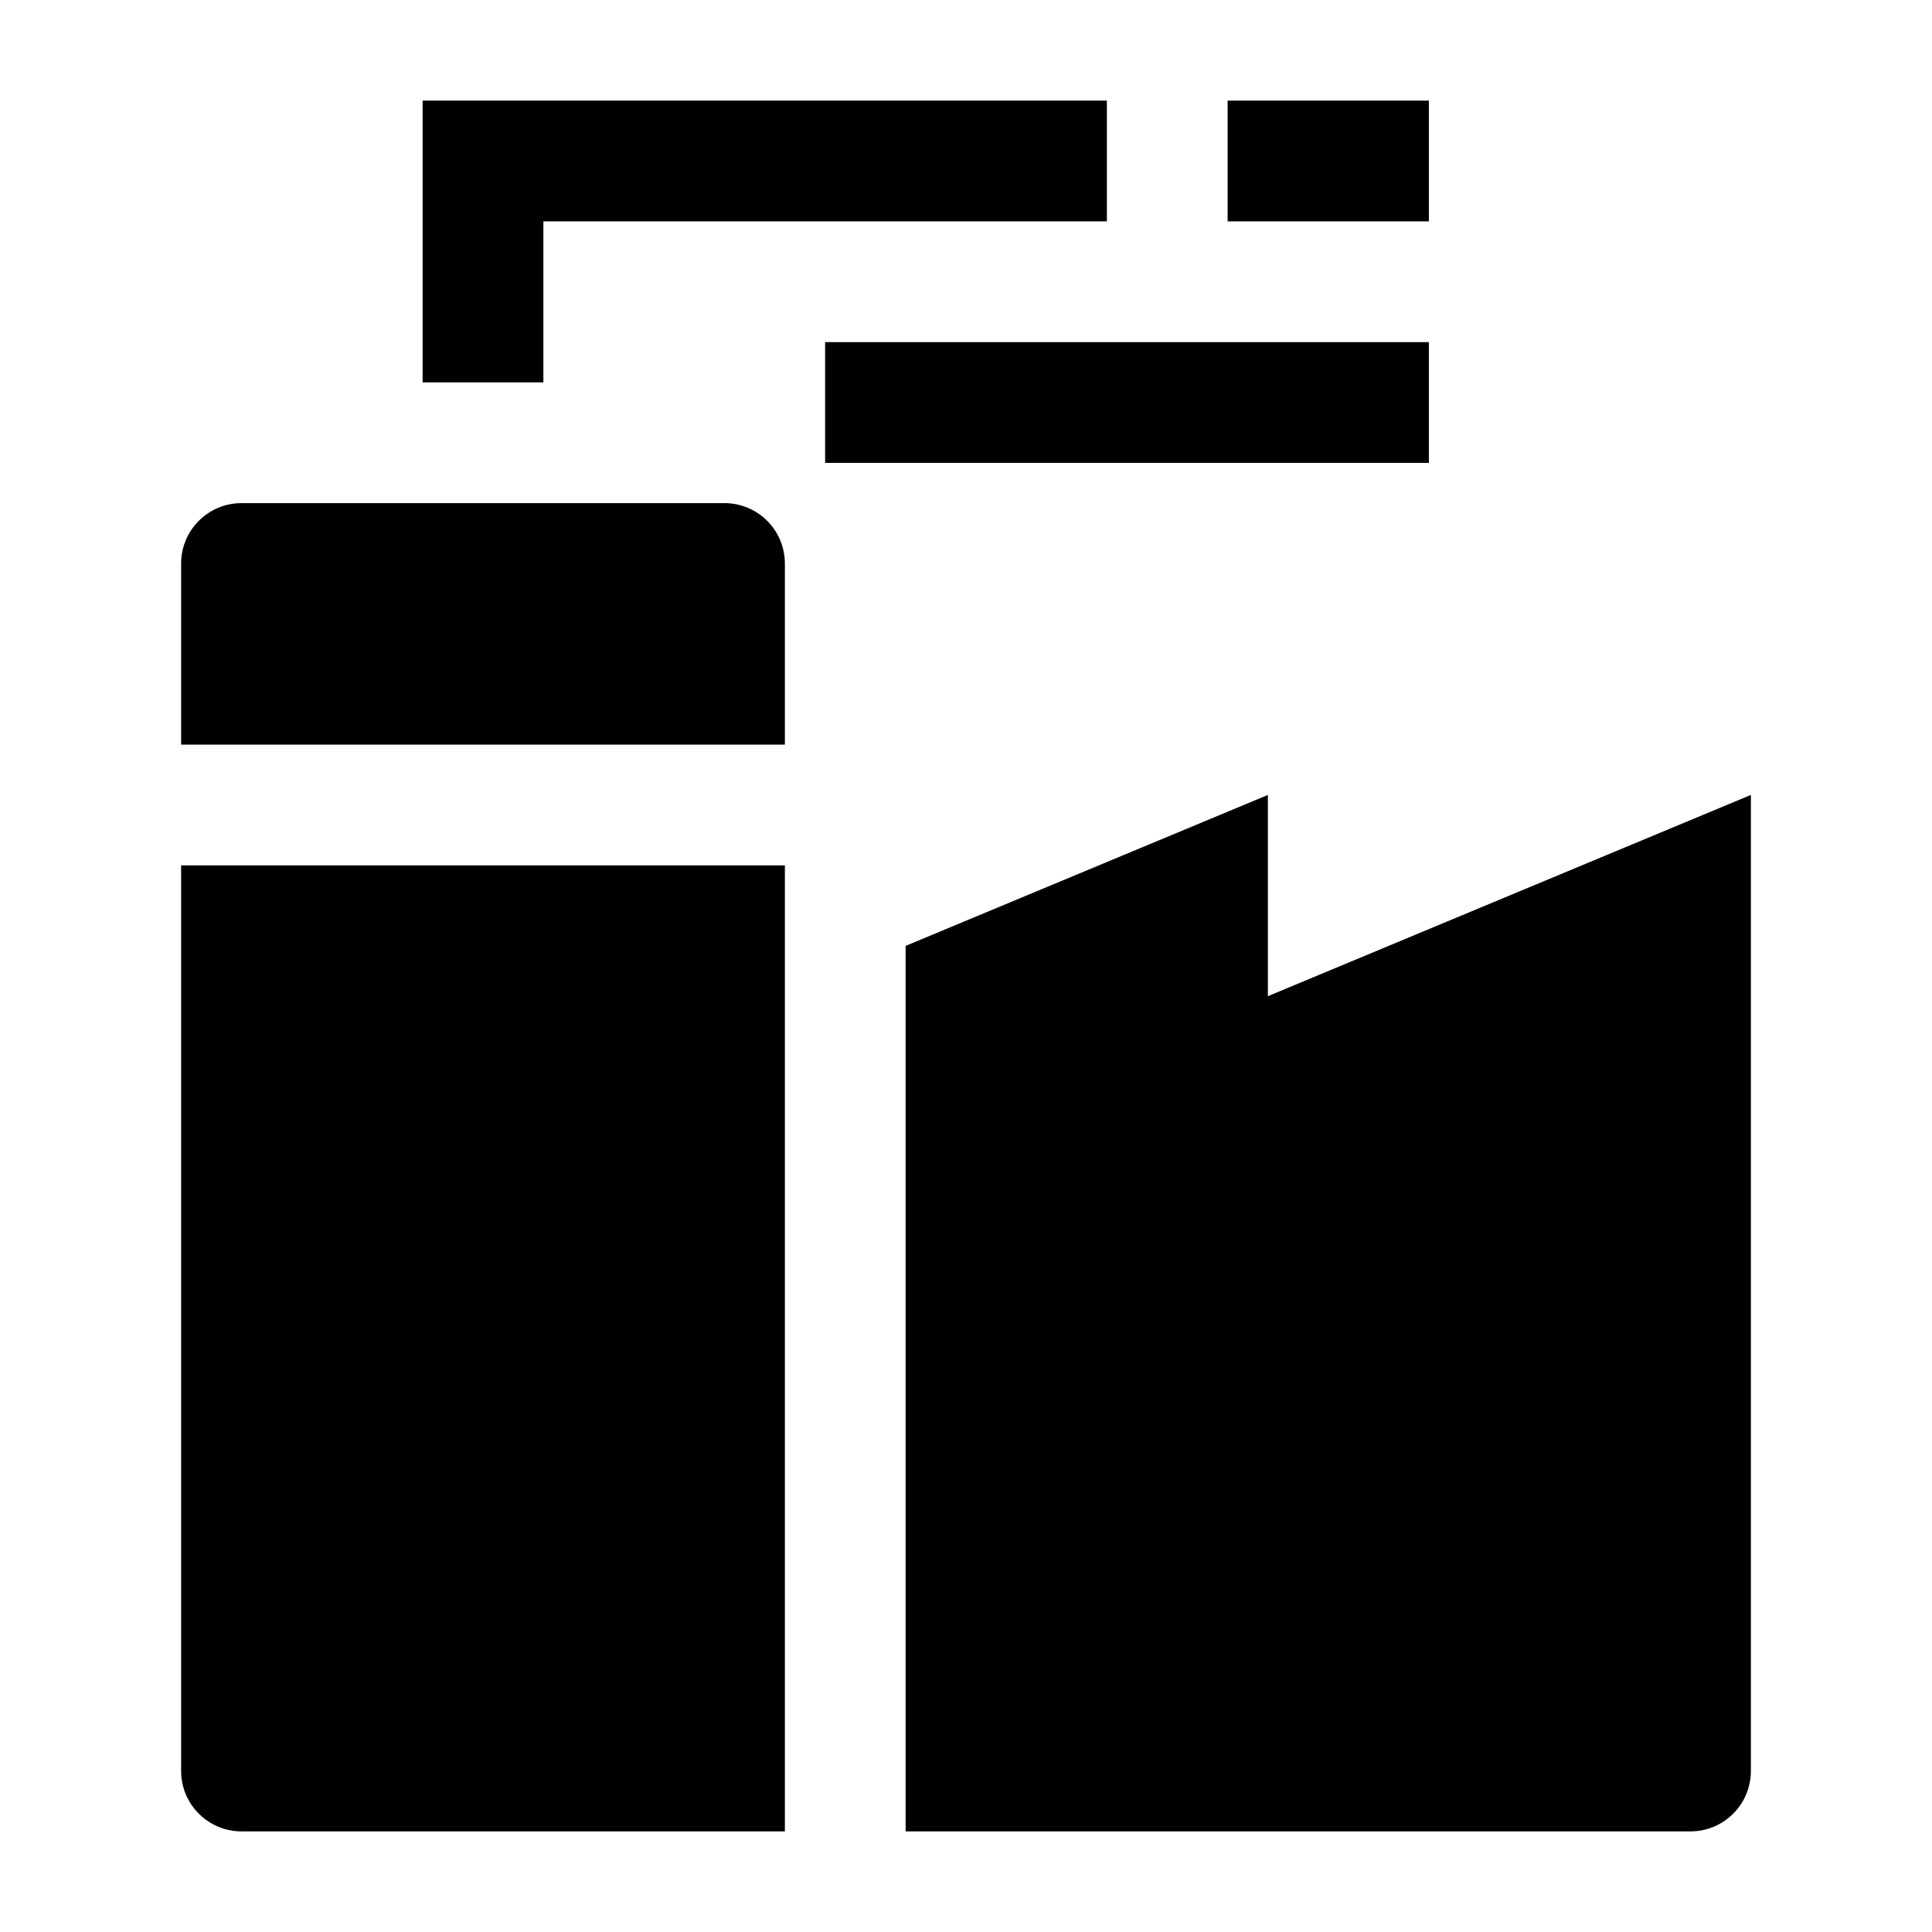 <svg width="24" height="24" viewBox="0 0 24 24" xmlns="http://www.w3.org/2000/svg">
    <path fill-rule="evenodd" clip-rule="evenodd" d="M5.25 1.25H13.75V2.75H6.75V4.75H5.25V1.25Z"/>
    <path fill-rule="evenodd" clip-rule="evenodd" d="M15.25 1.25H17.75V2.75H15.25V1.25Z"/>
    <path fill-rule="evenodd" clip-rule="evenodd" d="M10.25 4.25L17.75 4.25L17.75 5.75L10.25 5.75L10.25 4.25Z"/>
    <path d="M11.25 22.75H21C21.414 22.75 21.75 22.414 21.75 22V9.875L15.75 12.375V9.875L11.25 11.75V22.75Z"/>
    <path d="M9 6.25H3C2.586 6.25 2.25 6.586 2.25 7V9.25H9.75V7C9.75 6.801 9.671 6.61 9.53 6.47C9.39 6.329 9.199 6.25 9 6.25Z"/>
    <path d="M9.75 10.75H2.25V22C2.25 22.414 2.586 22.75 3 22.75H9.75V10.75Z"/>
</svg>

